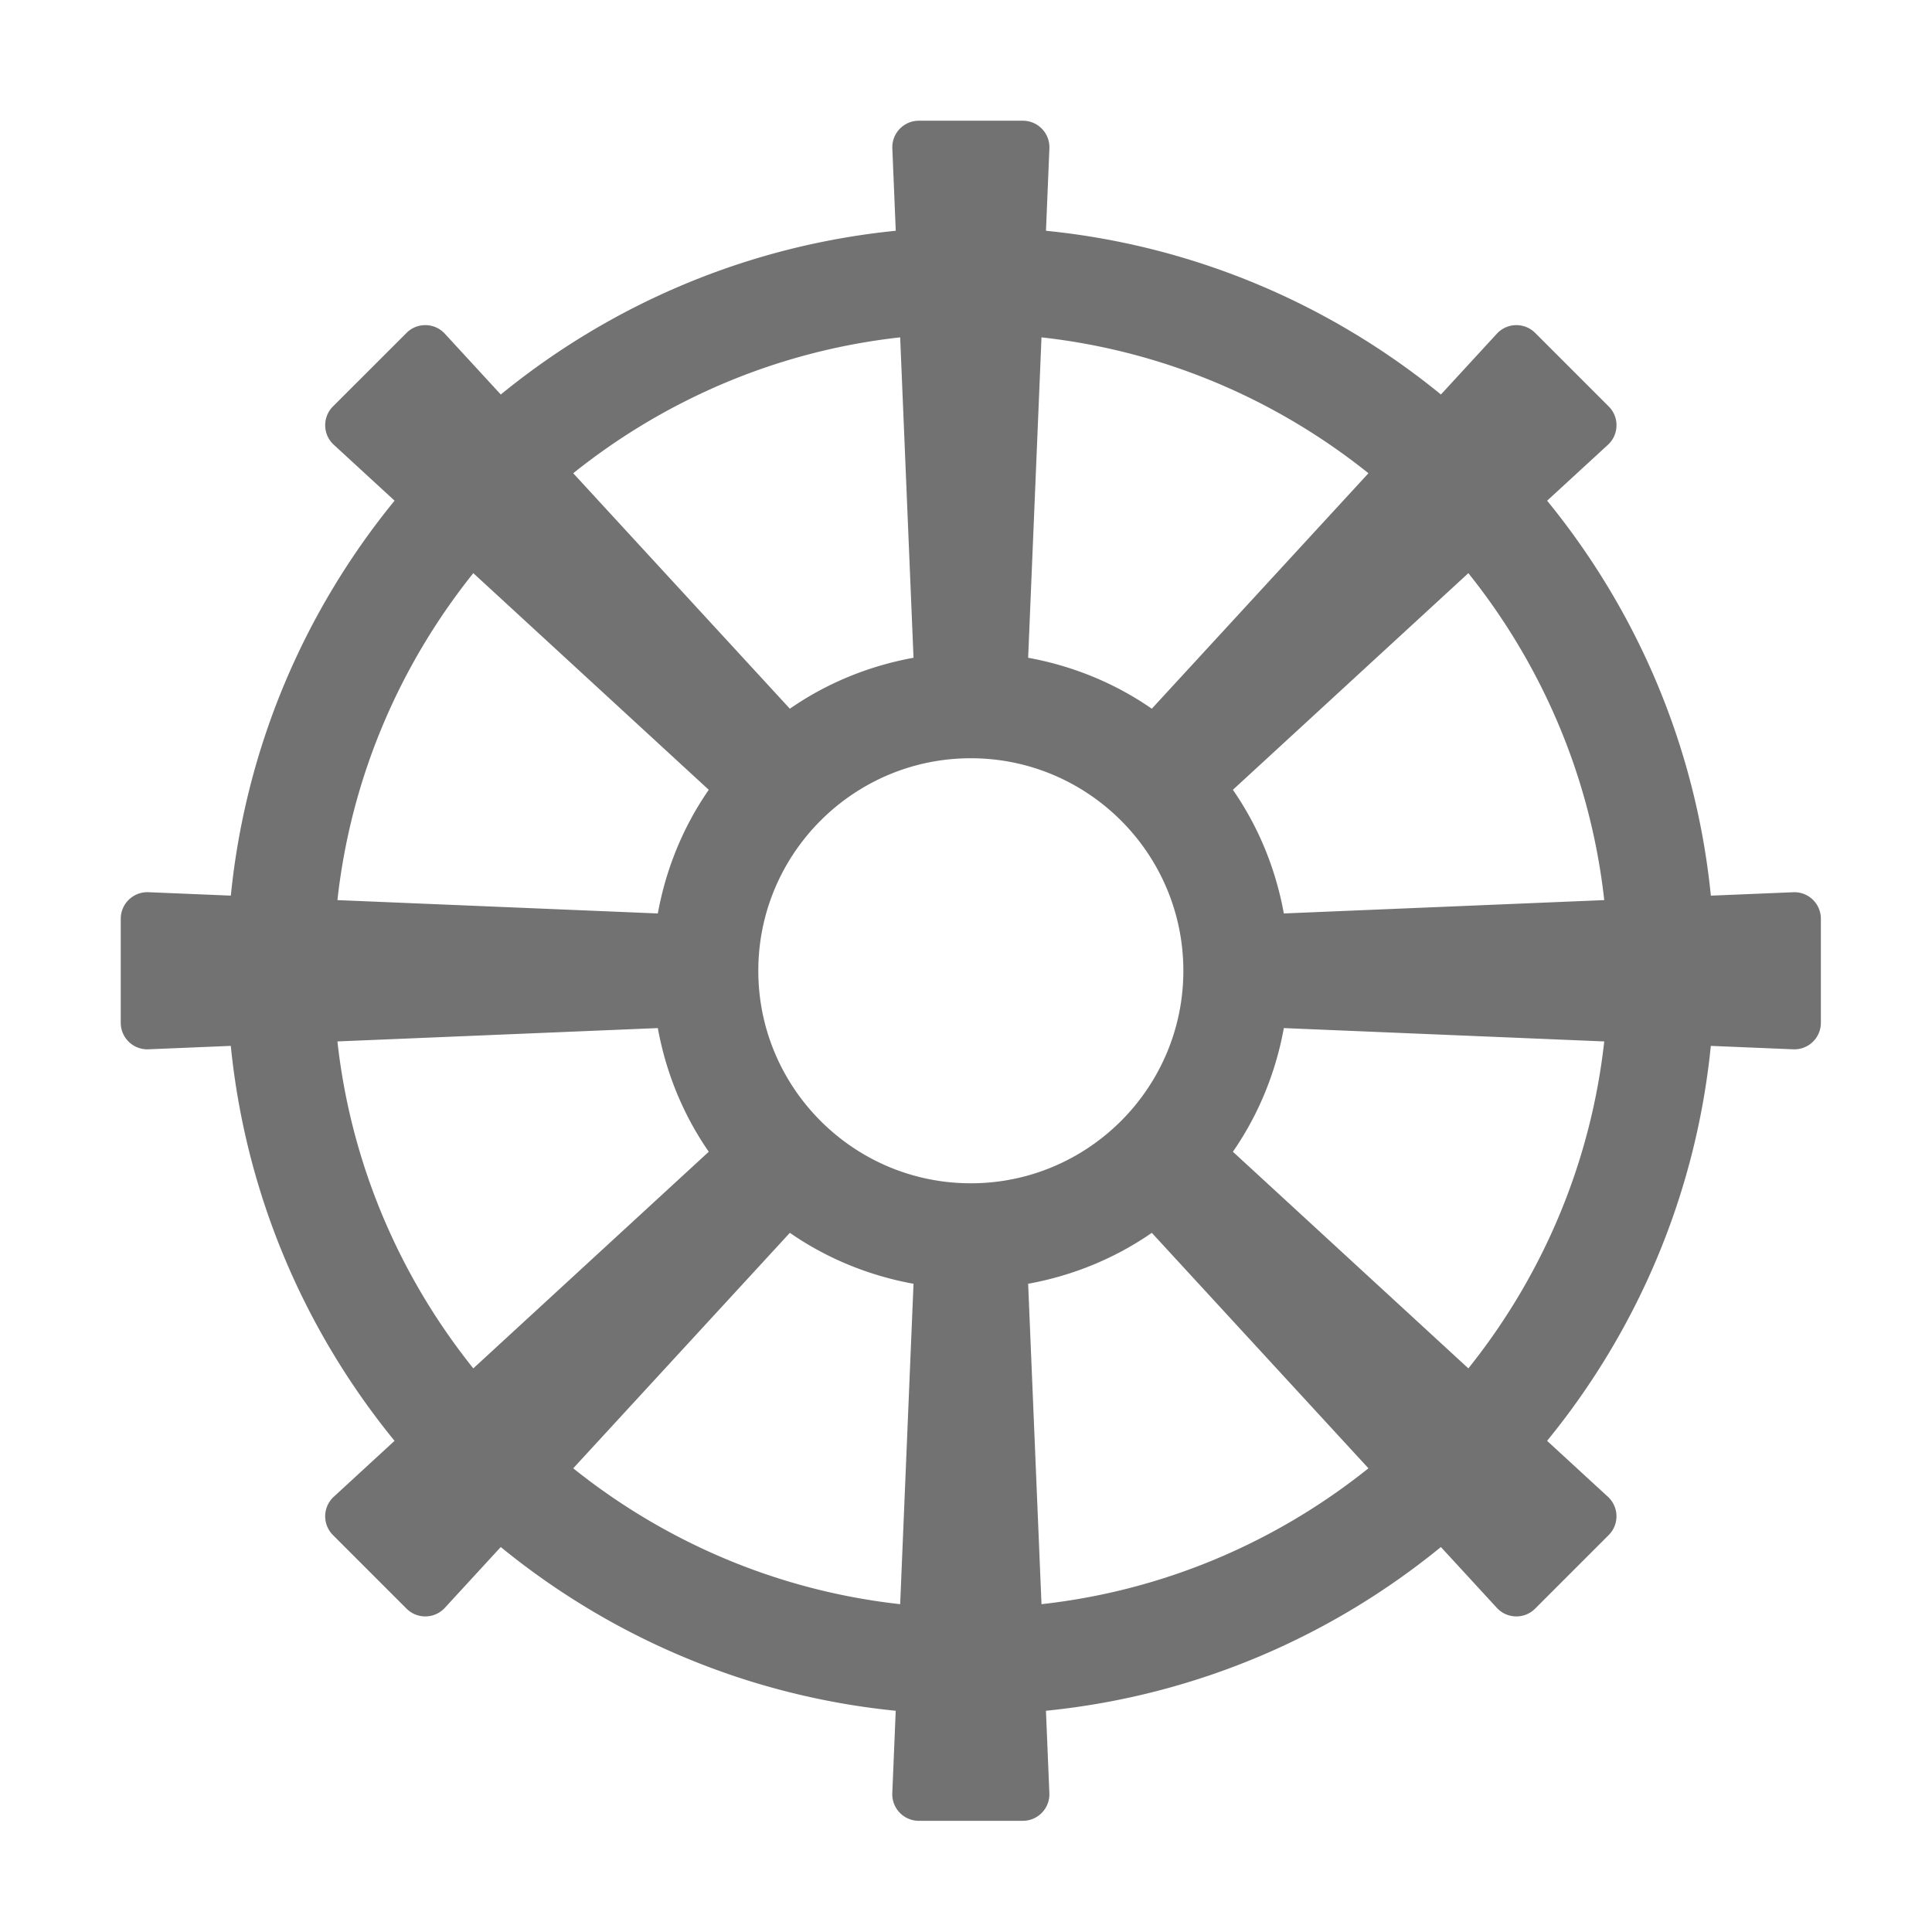 ﻿<?xml version='1.0' encoding='UTF-8'?>
<svg viewBox="-2 -1.999 32 32" xmlns="http://www.w3.org/2000/svg">
  <g transform="matrix(0.055, 0, 0, 0.055, 0, 0)">
    <path d="M503.67, 232.35L478.86, 233.38C474.36, 188.49 456.58, 147.54 429.55, 114.44L447.86, 97.6C451.21, 94.52 451.32, 89.27 448.1, 86.06L425.95, 63.91C422.74, 60.7 417.49, 60.8 414.41, 64.15L397.57, 82.46C364.47, 55.43 323.52, 37.65 278.63, 33.15L279.66, 8.34A7.997 7.997 0 0 0 271.67, 0.01L240.35, 0.01C235.8, 0.01 232.17, 3.8 232.36, 8.34L233.39, 33.15C188.51, 37.65 147.55, 55.43 114.45, 82.46L97.6, 64.15C94.52, 60.8 89.27, 60.69 86.06, 63.91L63.91, 86.05A7.99 7.99 0 0 0 64.15, 97.59L82.46, 114.43C55.42, 147.53 37.65, 188.48 33.15, 233.37L8.34, 232.34C3.79, 232.16 0, 235.79 0, 240.34L0, 271.66C0, 276.21 3.79, 279.84 8.33, 279.65L33.14, 278.62C37.64, 323.51 55.42, 364.46 82.45, 397.56L64.15, 414.4C60.8, 417.48 60.69, 422.73 63.91, 425.94L86.06, 448.09C89.27, 451.31 94.52, 451.2 97.6, 447.85L114.44, 429.54C147.54, 456.58 188.49, 474.35 233.38, 478.85L232.35, 503.66A7.997 7.997 0 0 0 240.34, 511.99L271.66, 511.99C276.21, 511.99 279.84, 508.2 279.65, 503.66L278.62, 478.85C323.51, 474.35 364.46, 456.57 397.56, 429.54L414.4, 447.85C417.48, 451.2 422.73, 451.31 425.94, 448.09L448.09, 425.94A7.99 7.99 0 0 0 447.85, 414.4L429.54, 397.56C456.58, 364.46 474.35, 323.51 478.85, 278.62L503.66, 279.65C508.21, 279.84 511.99, 276.21 511.99, 271.66L511.99, 240.34C512, 235.79 508.21, 232.16 503.67, 232.35zM446.75, 234.72L350.26, 238.74C347.78, 225.1 342.52, 212.47 334.92, 201.5L405.83, 136.26C427.96, 163.9 442.65, 197.71 446.75, 234.72zM256, 320C220.71, 320 192, 291.29 192, 256C192, 220.71 220.71, 192 256, 192C291.29, 192 320, 220.71 320, 256C320, 291.29 291.29, 320 256, 320zM375.74, 106.17L310.5, 177.08C299.53, 169.48 286.9, 164.22 273.26, 161.74L277.28, 65.25C314.29, 69.35 348.1, 84.04 375.74, 106.17zM234.72, 65.25L238.74, 161.74C225.1, 164.22 212.47, 169.48 201.5, 177.08L136.26, 106.17C163.9, 84.04 197.71, 69.35 234.72, 65.25zM106.17, 136.26L177.08, 201.5C169.48, 212.47 164.22, 225.1 161.74, 238.74L65.25, 234.72C69.35, 197.71 84.04, 163.9 106.17, 136.26zM65.25, 277.28L161.74, 273.26C164.22, 286.9 169.48, 299.53 177.08, 310.5L106.17, 375.74C84.04, 348.1 69.35, 314.29 65.25, 277.28zM136.26, 405.83L201.5, 334.92C212.47, 342.52 225.1, 347.78 238.74, 350.26L234.72, 446.75C197.71, 442.65 163.9, 427.96 136.26, 405.83zM277.28, 446.75L273.26, 350.26C286.9, 347.78 299.53, 342.52 310.5, 334.92L375.74, 405.83C348.1, 427.96 314.29, 442.65 277.28, 446.75zM405.83, 375.74L334.92, 310.5C342.52, 299.53 347.78, 286.9 350.26, 273.26L446.75, 277.28C442.65, 314.29 427.96, 348.1 405.83, 375.74z" fill="#727272" fill-opacity="1" class="Black" />
  </g>
</svg>